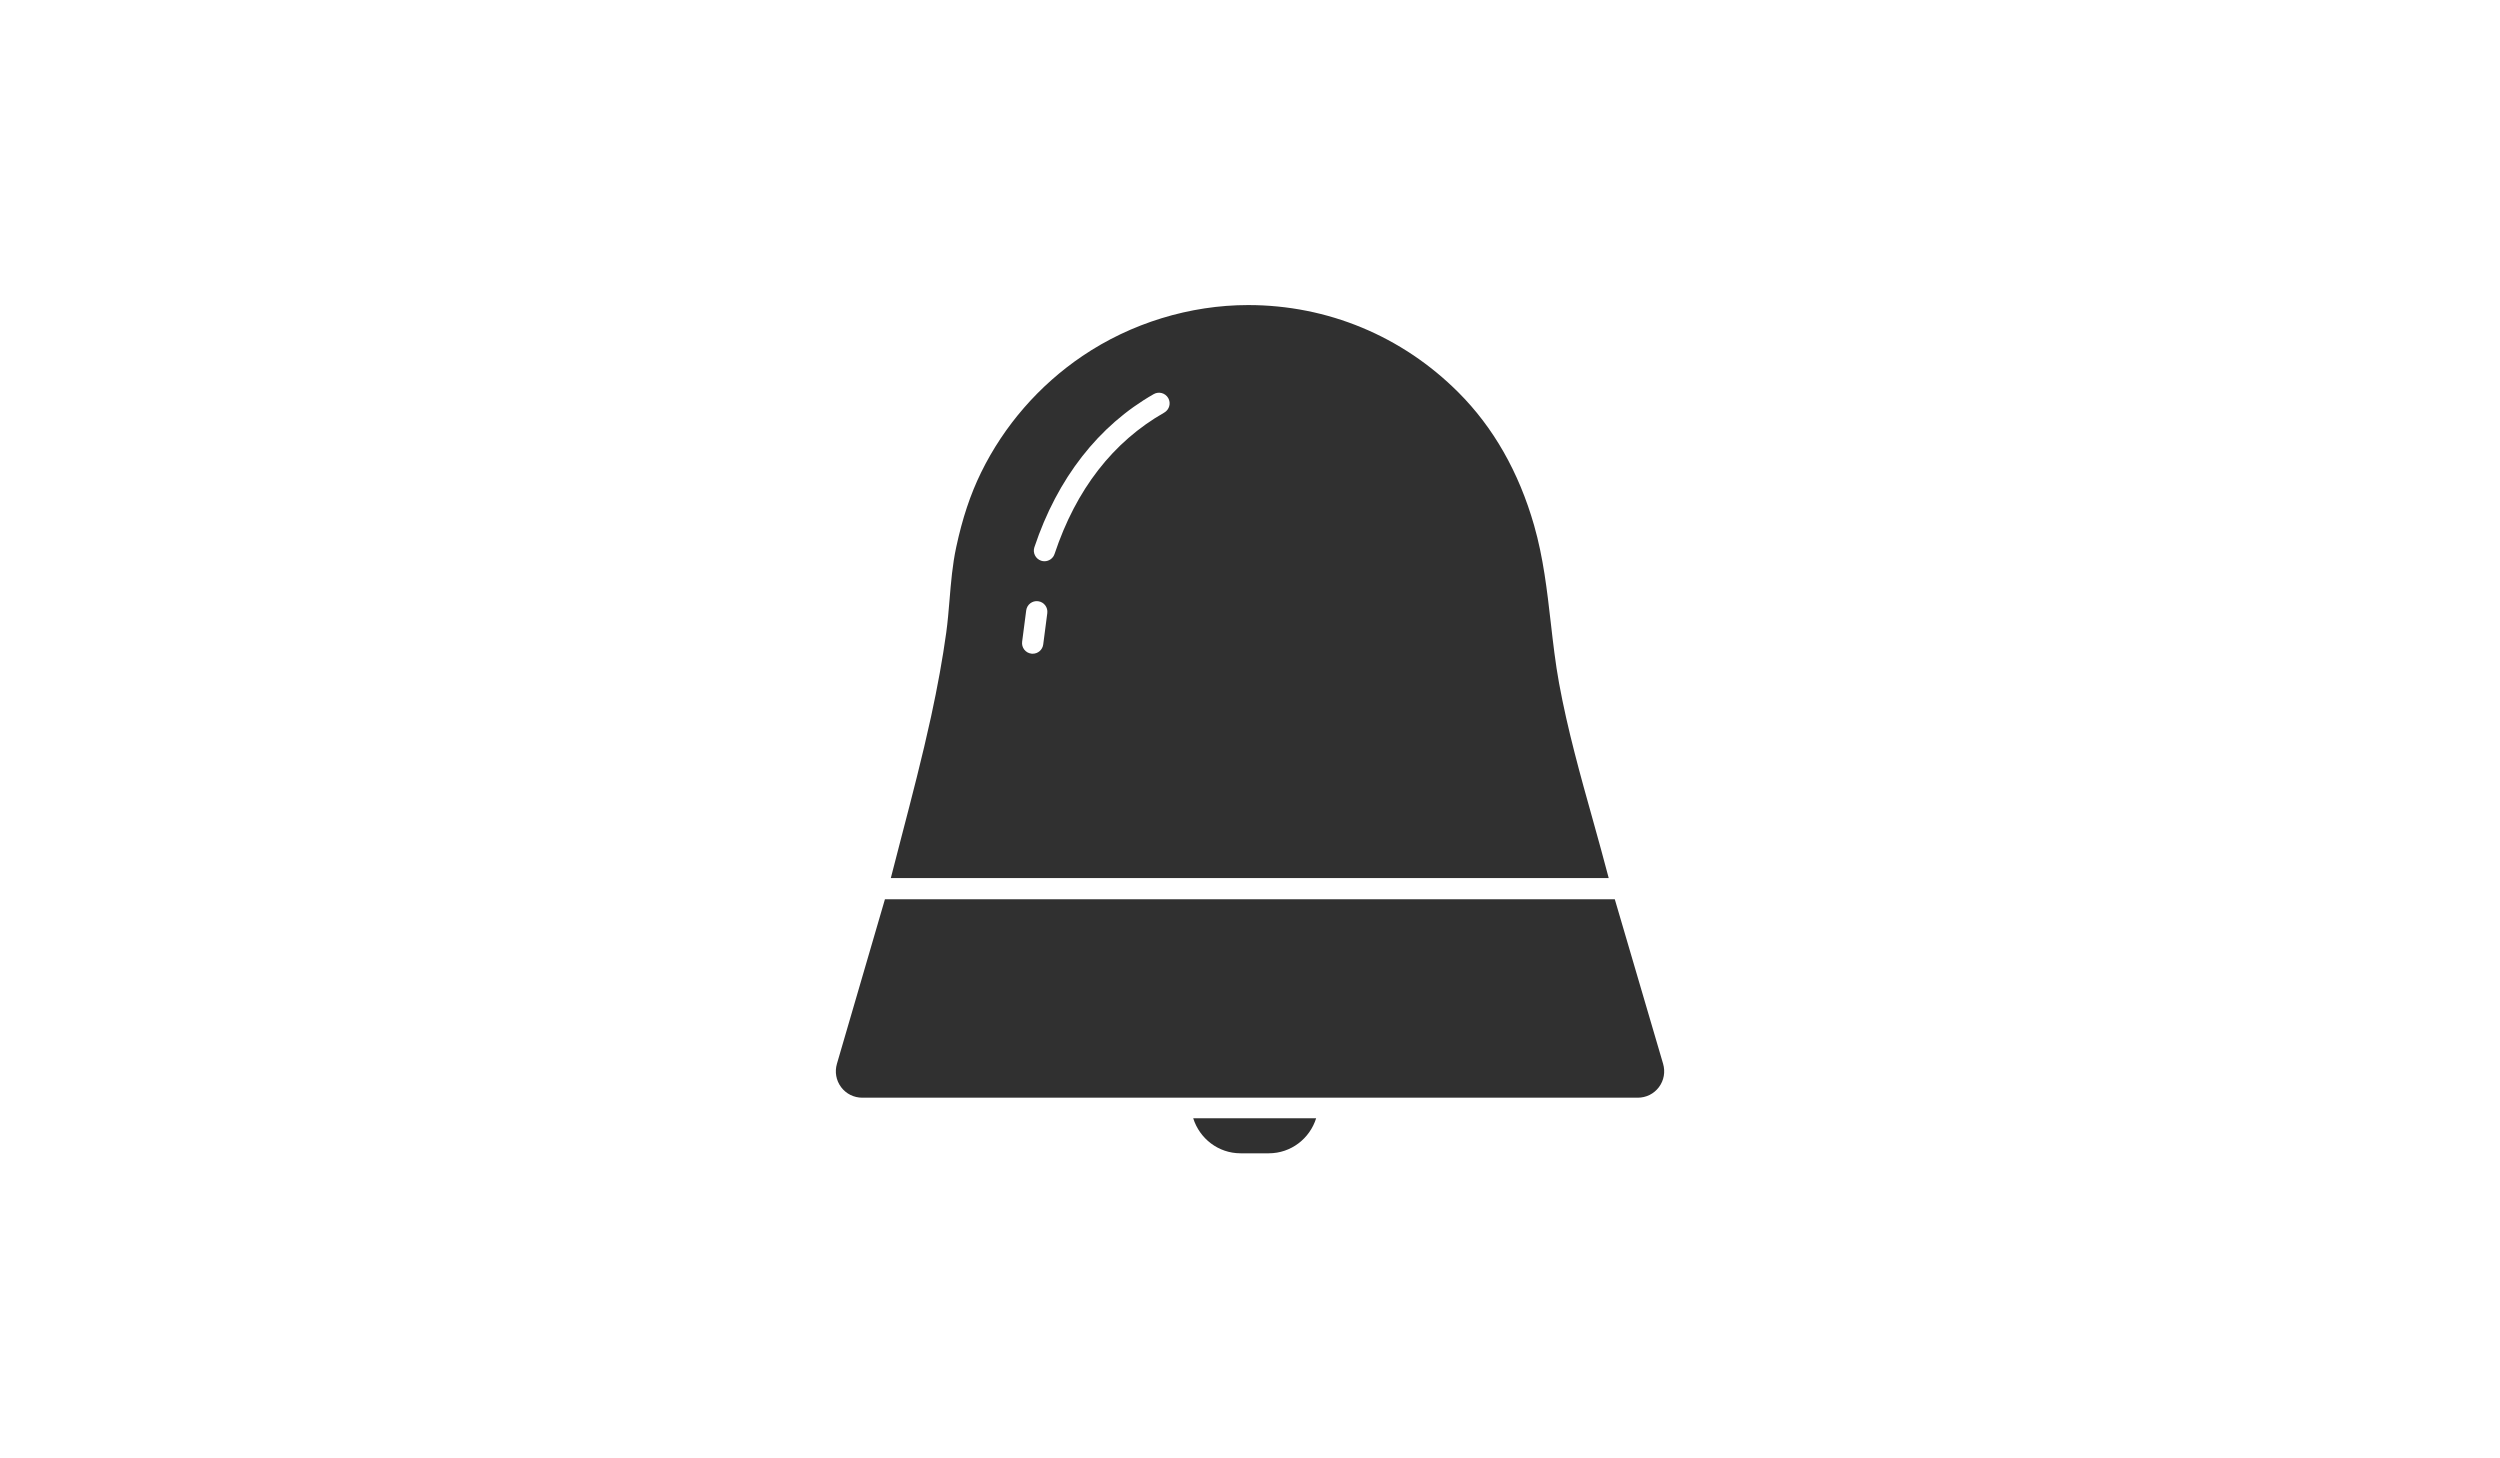 <?xml version="1.0" ?><svg height="28px" style="enable-background:new 0 0 48 48;" version="1.1" viewBox="0 0 48 48" xml:space="preserve" xmlns="http://www.w3.org/2000/svg" xmlns:xlink="http://www.w3.org/1999/xlink"><g id="Padding__x26__Artboard"/><g id="Icons"><g><path d="M35.294,27.02c-0.414-1.477-0.842-3.004-1.122-4.536    c-0.12-0.656-0.197-1.334-0.272-1.988c-0.121-1.055-0.245-2.145-0.55-3.208    c-0.501-1.75-1.34-3.223-2.493-4.375c-1.852-1.853-4.309-2.872-6.917-2.872    c-1.92,0-3.857,0.595-5.454,1.676c-1.426,0.965-2.579,2.29-3.335,3.831    c-0.355,0.726-0.617,1.51-0.822,2.468c-0.123,0.573-0.171,1.158-0.218,1.724    c-0.03,0.362-0.06,0.725-0.109,1.083c-0.118,0.856-0.282,1.762-0.5,2.768    c-0.288,1.323-0.636,2.659-0.973,3.951c-0.118,0.453-0.235,0.906-0.351,1.359h0.723h22.18h0.726    C35.642,28.272,35.469,27.646,35.294,27.02z M17.194,21.212c-0.023,0.177-0.173,0.305-0.347,0.305    c-0.015,0-0.03-0.001-0.045-0.003c-0.192-0.024-0.327-0.2-0.302-0.392l0.134-1.031    c0.025-0.192,0.201-0.328,0.392-0.302c0.192,0.024,0.327,0.2,0.302,0.392L17.194,21.212z     M21.178,13.58c-1.687,0.962-2.902,2.527-3.611,4.654c-0.049,0.147-0.186,0.239-0.332,0.239    c-0.037,0-0.074-0.005-0.111-0.018c-0.183-0.062-0.282-0.26-0.221-0.442    c0.754-2.264,2.113-4.007,3.928-5.041c0.168-0.096,0.382-0.037,0.478,0.131    C21.404,13.27,21.346,13.484,21.178,13.58z" style="fill:#303030;"/><path d="M37.596,35.011l-1.589-5.412h-0.73H12.713h-0.729l-1.579,5.412    c-0.079,0.268-0.029,0.549,0.136,0.771c0.166,0.221,0.421,0.348,0.7,0.348h10.81h0.7h2.81h0.7    h0.182h10.318c0.278,0,0.533-0.126,0.699-0.348C37.625,35.56,37.675,35.28,37.596,35.011z" style="fill:#303030;"/><path d="M25.404,36.807h-2.499h-0.774c0.209,0.665,0.824,1.153,1.558,1.153h0.93    c0.734,0,1.349-0.487,1.558-1.153H25.404z" style="fill:#303030;"/></g></g></svg>